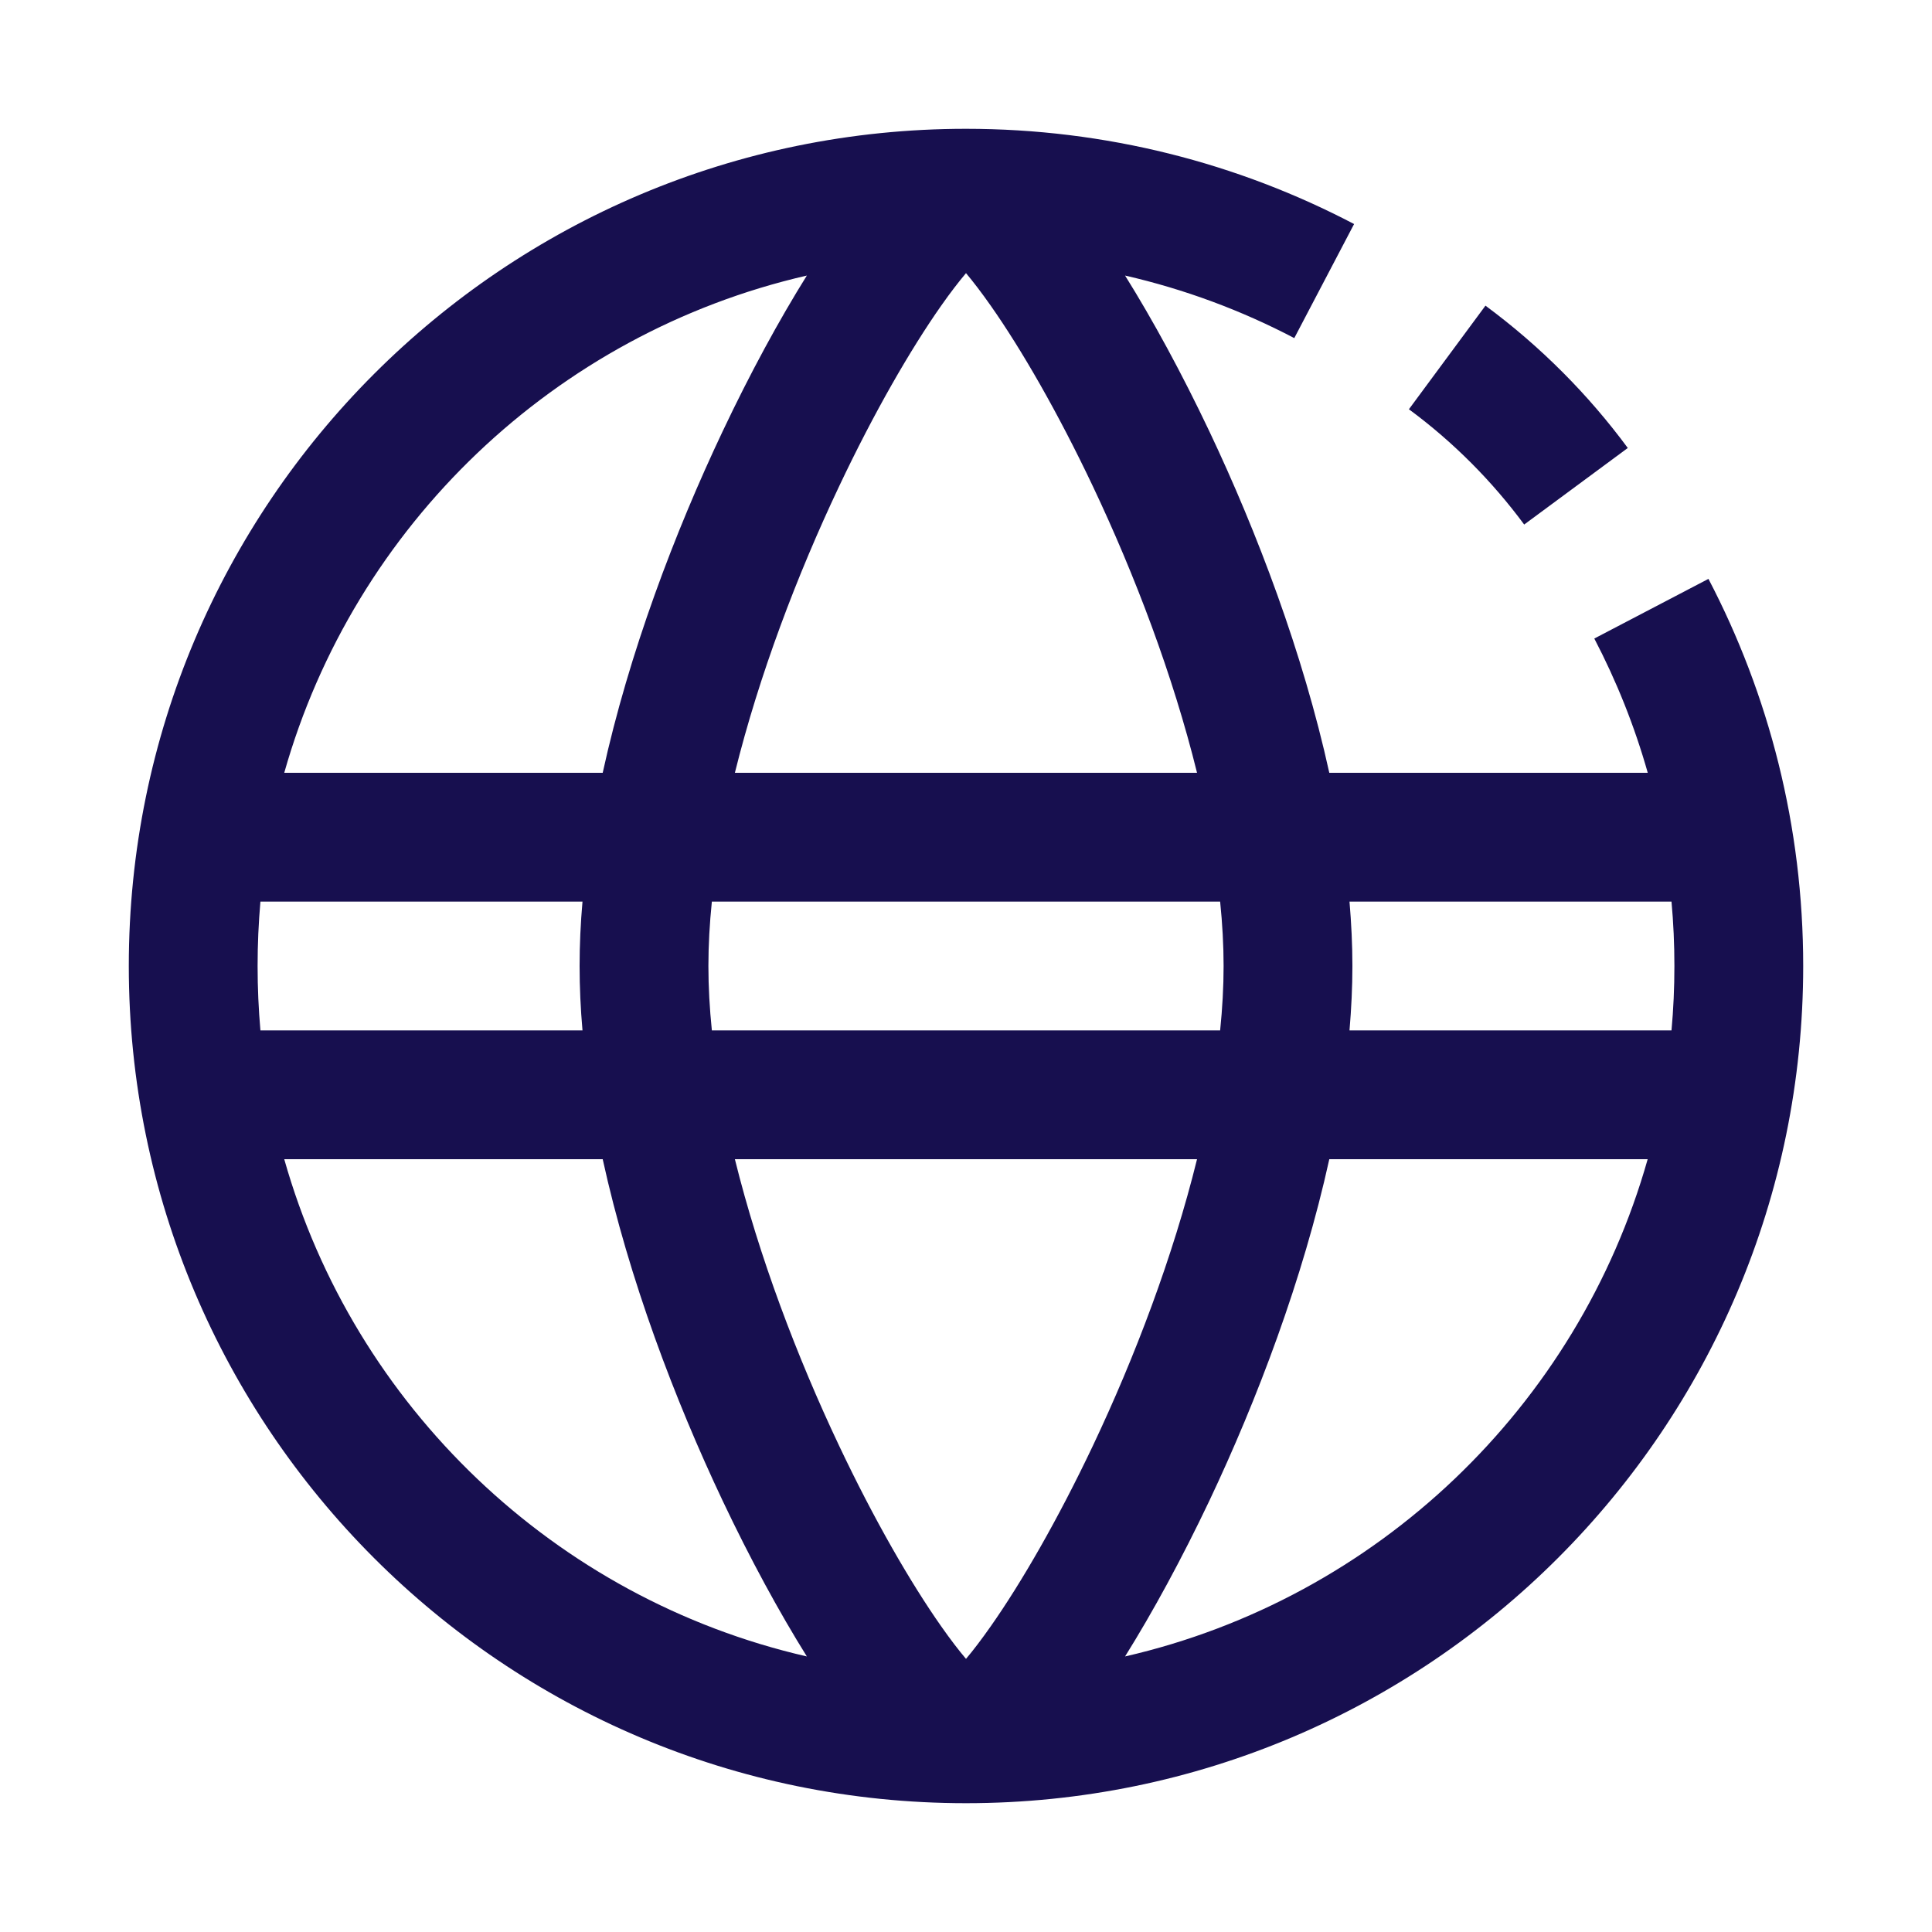 <svg width="24" height="24" viewBox="0 0 24 24" fill="none" xmlns="http://www.w3.org/2000/svg">
<path fill-rule="evenodd" clip-rule="evenodd" d="M3.235 11.2C3.212 11.464 3.2 11.73 3.2 12C3.2 12.27 3.212 12.537 3.235 12.8H7.236C7.212 12.529 7.2 12.262 7.2 12C7.2 11.738 7.212 11.471 7.236 11.2H3.235ZM3.531 9.6H7.487C7.814 8.11 8.383 6.612 8.977 5.358C9.319 4.635 9.679 3.974 10.023 3.423C6.892 4.142 4.399 6.53 3.531 9.6ZM12 1.6C6.256 1.6 1.6 6.256 1.6 12C1.6 17.744 6.256 22.4 12 22.4C17.743 22.4 22.4 17.744 22.4 12C22.4 10.267 21.975 8.63 21.223 7.191L19.805 7.932C20.08 8.459 20.304 9.017 20.469 9.6H16.513C16.185 8.11 15.617 6.612 15.023 5.358C14.68 4.635 14.32 3.974 13.976 3.423C14.717 3.593 15.422 3.856 16.078 4.2L16.821 2.783C15.379 2.027 13.738 1.6 12 1.6ZM12 3.393C11.911 3.499 11.807 3.633 11.692 3.797C11.311 4.339 10.858 5.123 10.423 6.043C9.902 7.143 9.429 8.388 9.129 9.6H14.87C14.571 8.388 14.098 7.143 13.577 6.043C13.141 5.123 12.688 4.339 12.307 3.797C12.192 3.633 12.089 3.499 12 3.393ZM15.157 11.2H8.843C8.815 11.474 8.8 11.742 8.8 12C8.8 12.259 8.815 12.526 8.843 12.8H15.157C15.185 12.526 15.2 12.259 15.2 12C15.2 11.742 15.185 11.474 15.157 11.2ZM14.87 14.4H9.129C9.429 15.612 9.902 16.858 10.423 17.958C10.858 18.877 11.311 19.661 11.692 20.203C11.807 20.367 11.911 20.502 12 20.607C12.089 20.502 12.192 20.367 12.307 20.203C12.688 19.661 13.141 18.877 13.577 17.958C14.098 16.858 14.571 15.612 14.87 14.4ZM10.023 20.577C9.679 20.026 9.319 19.365 8.977 18.643C8.383 17.388 7.814 15.89 7.487 14.4H3.531C4.399 17.47 6.892 19.859 10.023 20.577ZM13.976 20.577C14.32 20.026 14.68 19.365 15.023 18.643C15.617 17.388 16.185 15.89 16.513 14.4H20.468C19.6 17.47 17.107 19.859 13.976 20.577ZM20.764 12.8H16.764C16.787 12.529 16.8 12.262 16.8 12C16.8 11.738 16.787 11.471 16.764 11.2H20.764C20.788 11.463 20.8 11.73 20.8 12C20.8 12.27 20.788 12.537 20.764 12.8ZM18.281 5.756C18.039 5.513 17.779 5.288 17.502 5.084L18.453 3.797C18.795 4.05 19.116 4.327 19.415 4.627C19.706 4.919 19.976 5.233 20.221 5.565L18.934 6.516C18.735 6.247 18.517 5.993 18.281 5.756Z" fill="#170F4F"/>
</svg>
